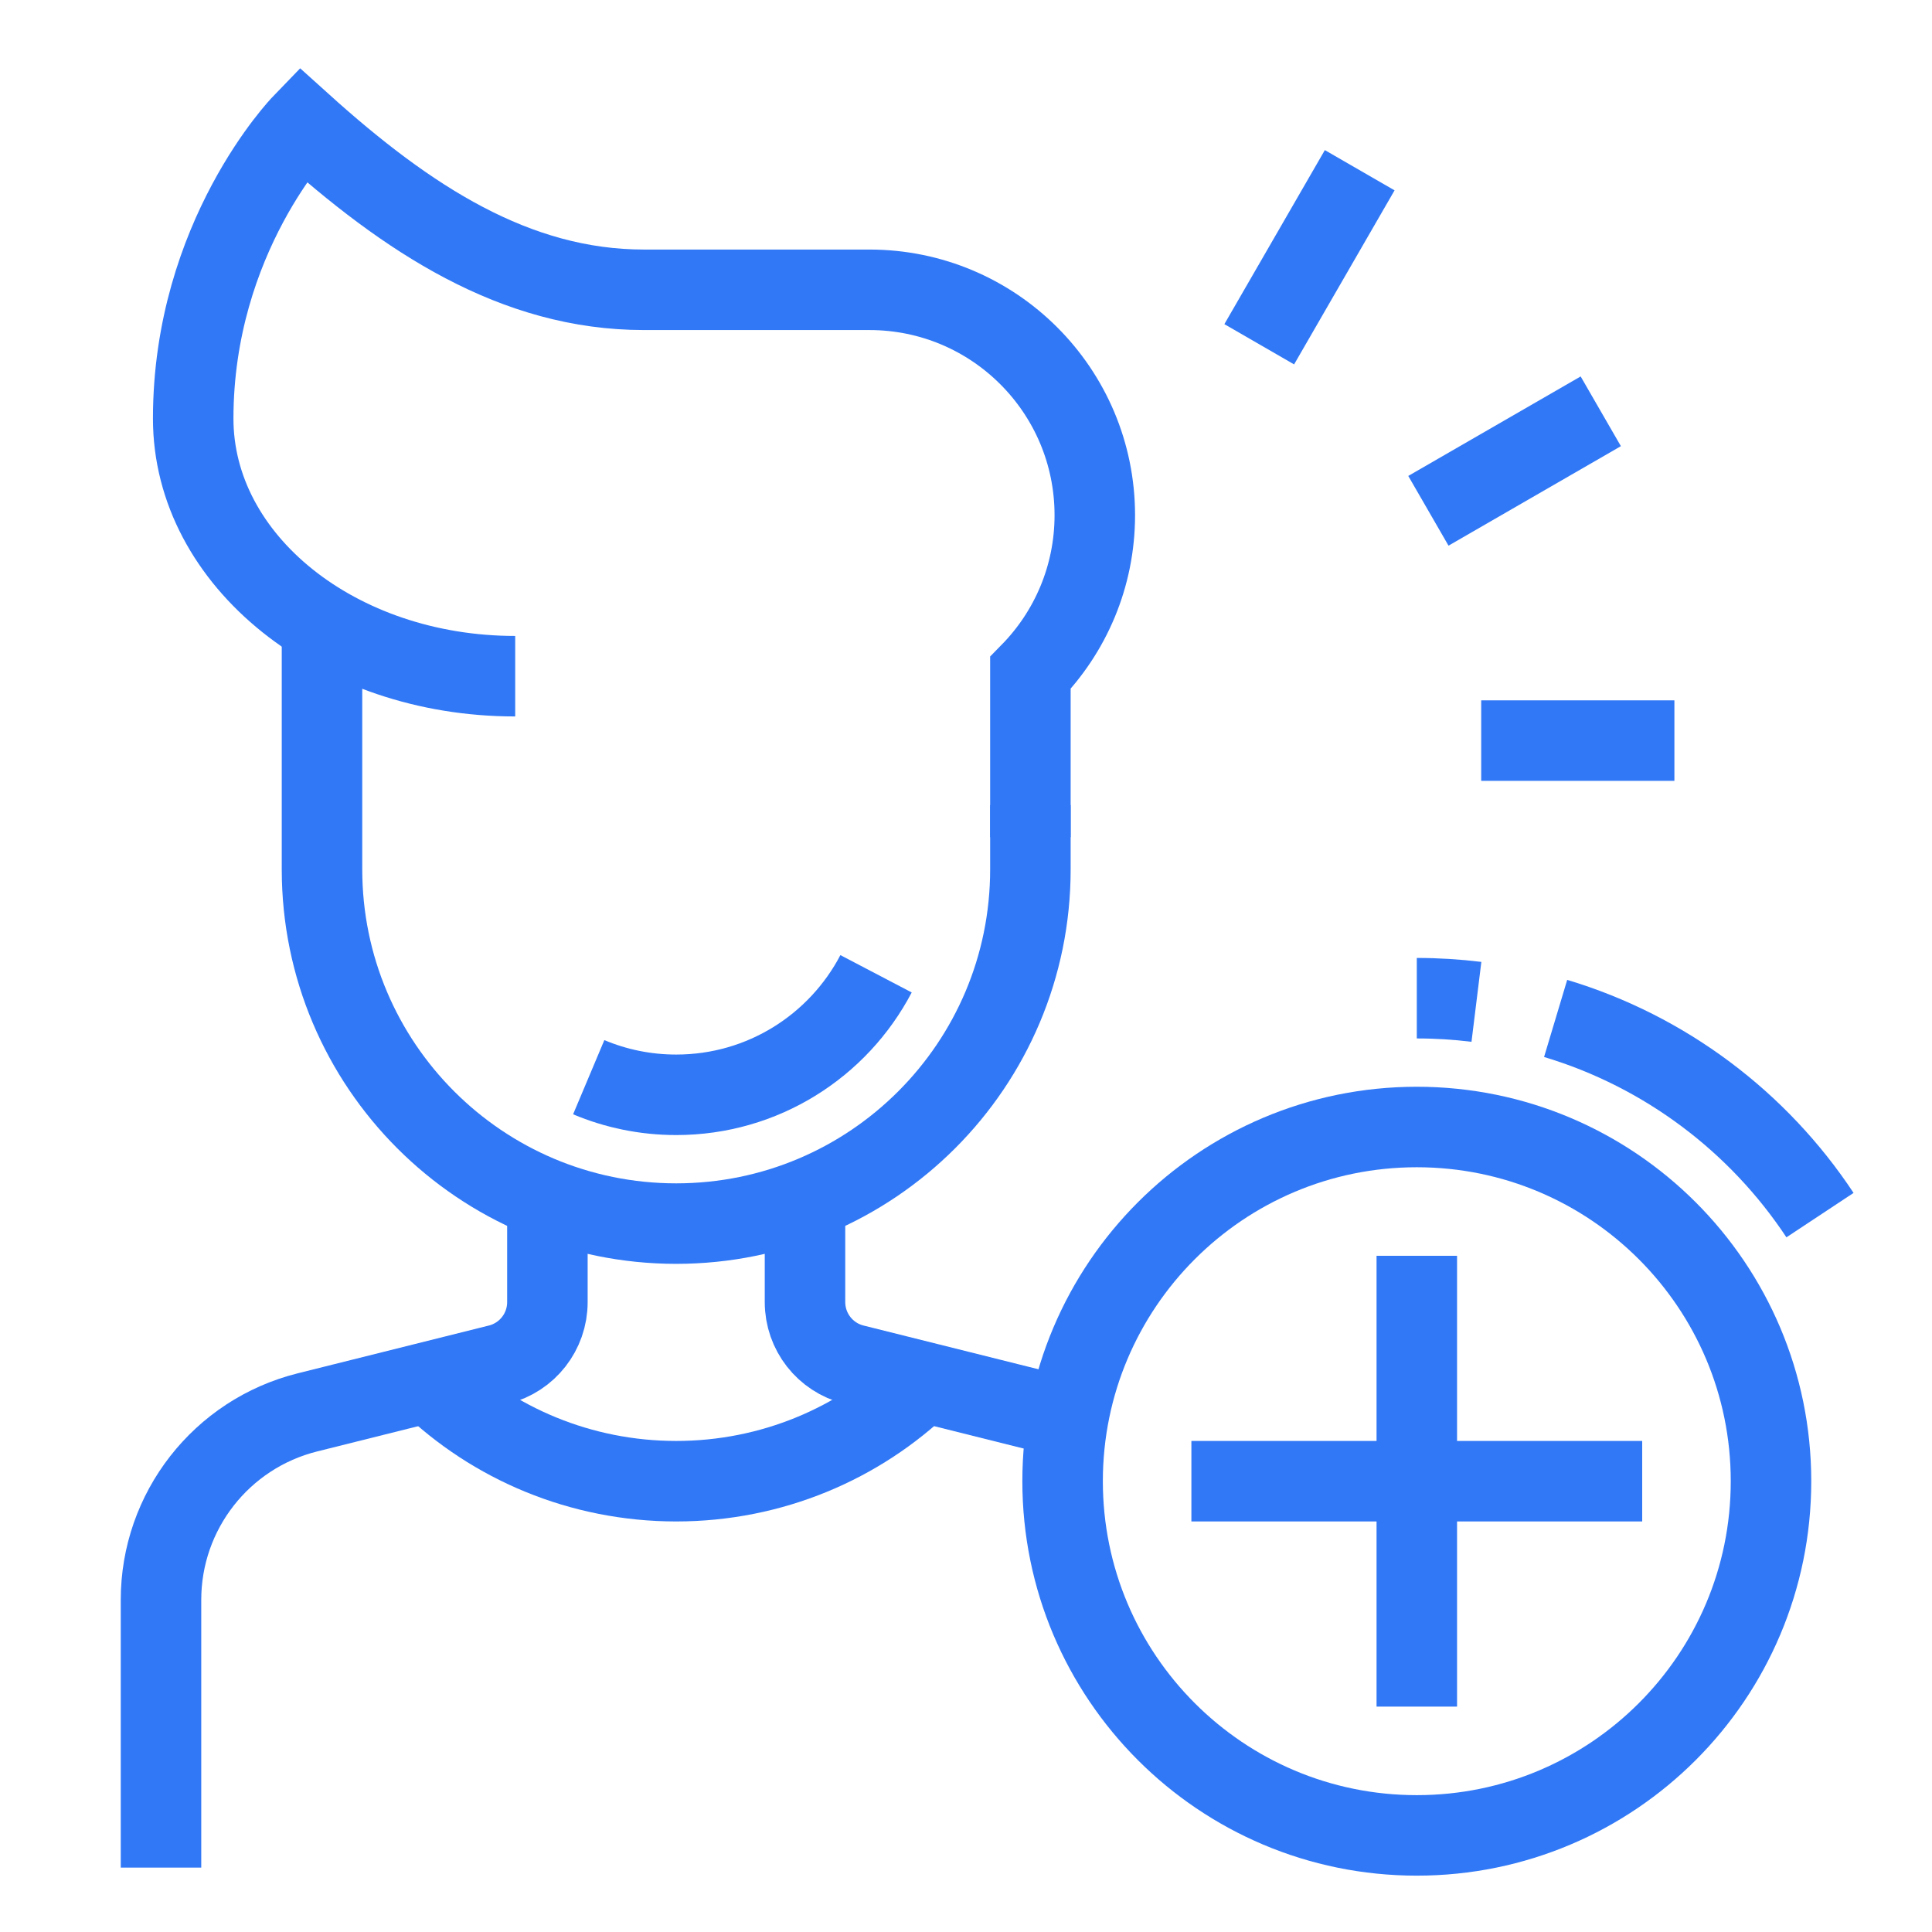 <svg width="36" height="36" viewBox="0 0 36 36" fill="none" xmlns="http://www.w3.org/2000/svg">
<path d="M19.2 15.6V12.539C19.942 11.782 20.4 10.744 20.4 9.6C20.4 7.28 18.52 5.4 16.2 5.4C16.2 5.4 13.8 5.4 12 5.4C9.6 5.4 7.594 4.087 5.629 2.315C5.629 2.315 3.6 4.414 3.6 7.8C3.6 10.451 6.286 12.6 9.6 12.6" stroke="#3178F6" stroke-width="1.5" stroke-miterlimit="10"/>
<path d="M6 11.641V16.2C6 19.845 8.955 22.8 12.6 22.8C16.245 22.8 19.2 19.845 19.2 16.2V15" stroke="#3178F6" stroke-width="1.5" stroke-miterlimit="10"/>
<path d="M10.97 20.072C11.471 20.283 12.022 20.4 12.6 20.4C14.218 20.4 15.622 19.486 16.324 18.145" stroke="#3178F6" stroke-width="1.5" stroke-miterlimit="10"/>
<path d="M10.2 22.35V24.263C10.2 24.814 9.825 25.294 9.291 25.427L5.727 26.318C4.124 26.719 3 28.159 3 29.811V34.8" stroke="#3178F6" stroke-width="1.5" stroke-miterlimit="10"/>
<path d="M15 22.35V24.263C15 24.814 15.375 25.294 15.909 25.427L19.473 26.318C19.62 26.354 19.76 26.399 19.898 26.453" stroke="#3178F6" stroke-width="1.5" stroke-miterlimit="10"/>
<path d="M8 25.75C9.188 26.897 10.819 27.6 12.6 27.6C14.381 27.6 16.01 26.897 17.197 25.749" stroke="#3178F6" stroke-width="1.5" stroke-miterlimit="10"/>
<path d="M26.4 34.2C30.045 34.2 33 31.245 33 27.6C33 23.955 30.045 21 26.4 21C22.755 21 19.8 23.955 19.8 27.6C19.8 31.245 22.755 34.2 26.4 34.2Z" stroke="#3178F6" stroke-width="1.5" stroke-miterlimit="10"/>
<path d="M26.4 23.4V31.8" stroke="#3178F6" stroke-width="1.5" stroke-miterlimit="10"/>
<path d="M22.2 27.6H30.6" stroke="#3178F6" stroke-width="1.5" stroke-miterlimit="10"/>
<path d="M27.511 18.668C27.146 18.623 26.776 18.6 26.4 18.6" stroke="#3178F6" stroke-width="1.5" stroke-miterlimit="10"/>
<path d="M33.913 22.642C32.764 20.905 31.027 19.589 28.987 18.977" stroke="#3178F6" stroke-width="1.5" stroke-miterlimit="10"/>
<path d="M27.6 13.8H31.2" stroke="#3178F6" stroke-width="1.5" stroke-miterlimit="10"/>
<path d="M26.616 9.518L29.828 7.664" stroke="#3178F6" stroke-width="1.5" stroke-miterlimit="10"/>
<path d="M23.464 6.415L25.336 3.172" stroke="#3178F6" stroke-width="1.5" stroke-miterlimit="10"/>
</svg>
